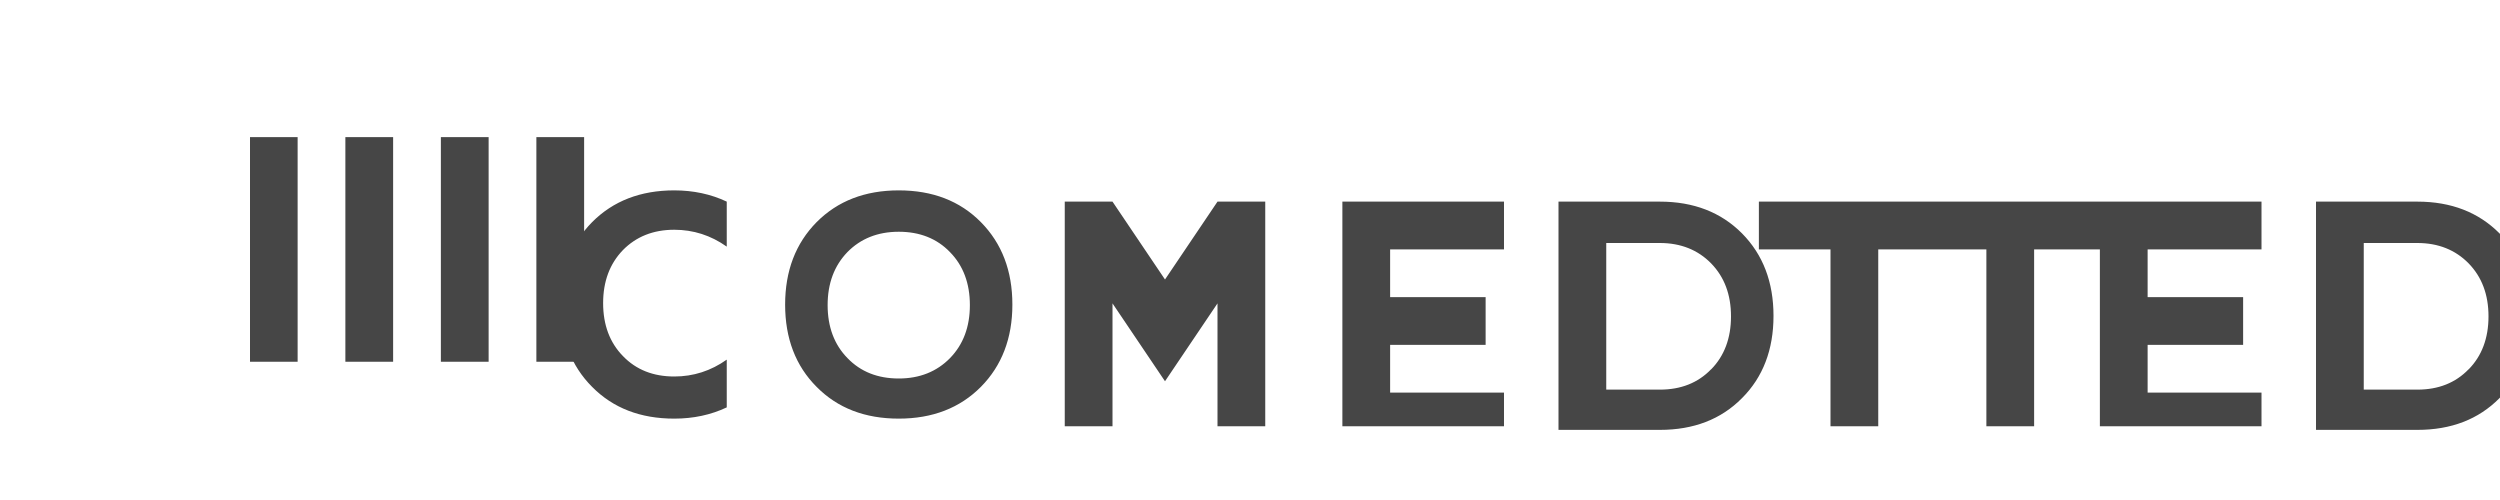 <svg xmlns="http://www.w3.org/2000/svg" viewBox="0 0 200 40">
  <path d="M31.45 10.97v17.97h-3.82V10.97h3.82zm-7.64 0v17.97H20V10.97h3.81zm11.46 0h3.82v17.97h-3.82V10.97zm7.64 0h3.82v17.97h-3.82V10.97z" fill="#464646"/>
  <path d="M58.14 16.13c-1.27-.6-2.67-.9-4.2-.9-2.7 0-4.89.85-6.57 2.54-1.68 1.7-2.52 3.9-2.52 6.6 0 2.7.84 4.9 2.52 6.58 1.68 1.7 3.87 2.54 6.57 2.54 1.53 0 2.93-.3 4.2-.9v-3.82c-1.27.9-2.67 1.35-4.2 1.35-1.68 0-3.05-.54-4.1-1.63-1.06-1.08-1.59-2.5-1.59-4.24 0-1.74.53-3.15 1.58-4.24 1.06-1.08 2.43-1.63 4.11-1.63 1.53 0 2.93.45 4.2 1.35v-3.6zm13.76-.9c-2.7 0-4.89.85-6.57 2.54-1.68 1.7-2.52 3.9-2.52 6.6 0 2.7.84 4.9 2.52 6.58 1.68 1.7 3.87 2.54 6.57 2.54 2.7 0 4.89-.85 6.57-2.54 1.68-1.7 2.52-3.9 2.52-6.58 0-2.7-.84-4.9-2.52-6.6-1.68-1.7-3.87-2.54-6.57-2.54zm4.1 13.42c-1.06 1.08-2.43 1.63-4.1 1.63-1.68 0-3.05-.54-4.1-1.63-1.06-1.08-1.59-2.5-1.59-4.24 0-1.74.53-3.15 1.58-4.24 1.06-1.08 2.43-1.63 4.11-1.63 1.68 0 3.05.54 4.1 1.63 1.06 1.08 1.59 2.5 1.59 4.24 0 1.74-.53 3.15-1.59 4.24zm25.22-12.52v17.97h-3.82v-9.83l-4.2 6.23-4.2-6.23v9.83h-3.82V16.13h3.82l4.2 6.23 4.2-6.23h3.82zm19.1 14.15v3.82h-12.93V16.13h12.93v3.82h-9.11v3.82h7.64v3.82h-7.64v3.82h9.11zm12.47-14.15c2.7 0 4.89.85 6.57 2.54 1.68 1.7 2.52 3.9 2.52 6.6 0 2.7-.84 4.9-2.52 6.58-1.68 1.7-3.87 2.54-6.57 2.54h-8.11V16.13h8.11zm4.1 13.42c1.06-1.08 1.59-2.5 1.59-4.24 0-1.74-.53-3.15-1.59-4.24-1.06-1.08-2.43-1.63-4.1-1.63h-4.29v11.73h4.29c1.68 0 3.05-.54 4.1-1.63zm19.1-13.42v3.82h-5.73v14.15h-3.82V19.95h-5.73v-3.82h15.28zm12.47 0v3.82h-5.73v14.15h-3.82V19.95h-5.73v-3.82h15.28zm12.46 14.15v3.82h-12.93V16.13h12.93v3.82h-9.11v3.82h7.64v3.82h-7.64v3.82h9.11zm12.47-14.15c2.7 0 4.89.85 6.57 2.54 1.68 1.7 2.52 3.9 2.52 6.6 0 2.7-.84 4.9-2.52 6.58-1.68 1.7-3.87 2.54-6.57 2.54h-8.11V16.13h8.11zm4.1 13.42c1.06-1.08 1.59-2.5 1.59-4.24 0-1.74-.53-3.15-1.59-4.24-1.06-1.08-2.43-1.63-4.1-1.63h-4.29v11.73h4.29c1.68 0 3.05-.54 4.1-1.63z" fill="#464646"/>
</svg>